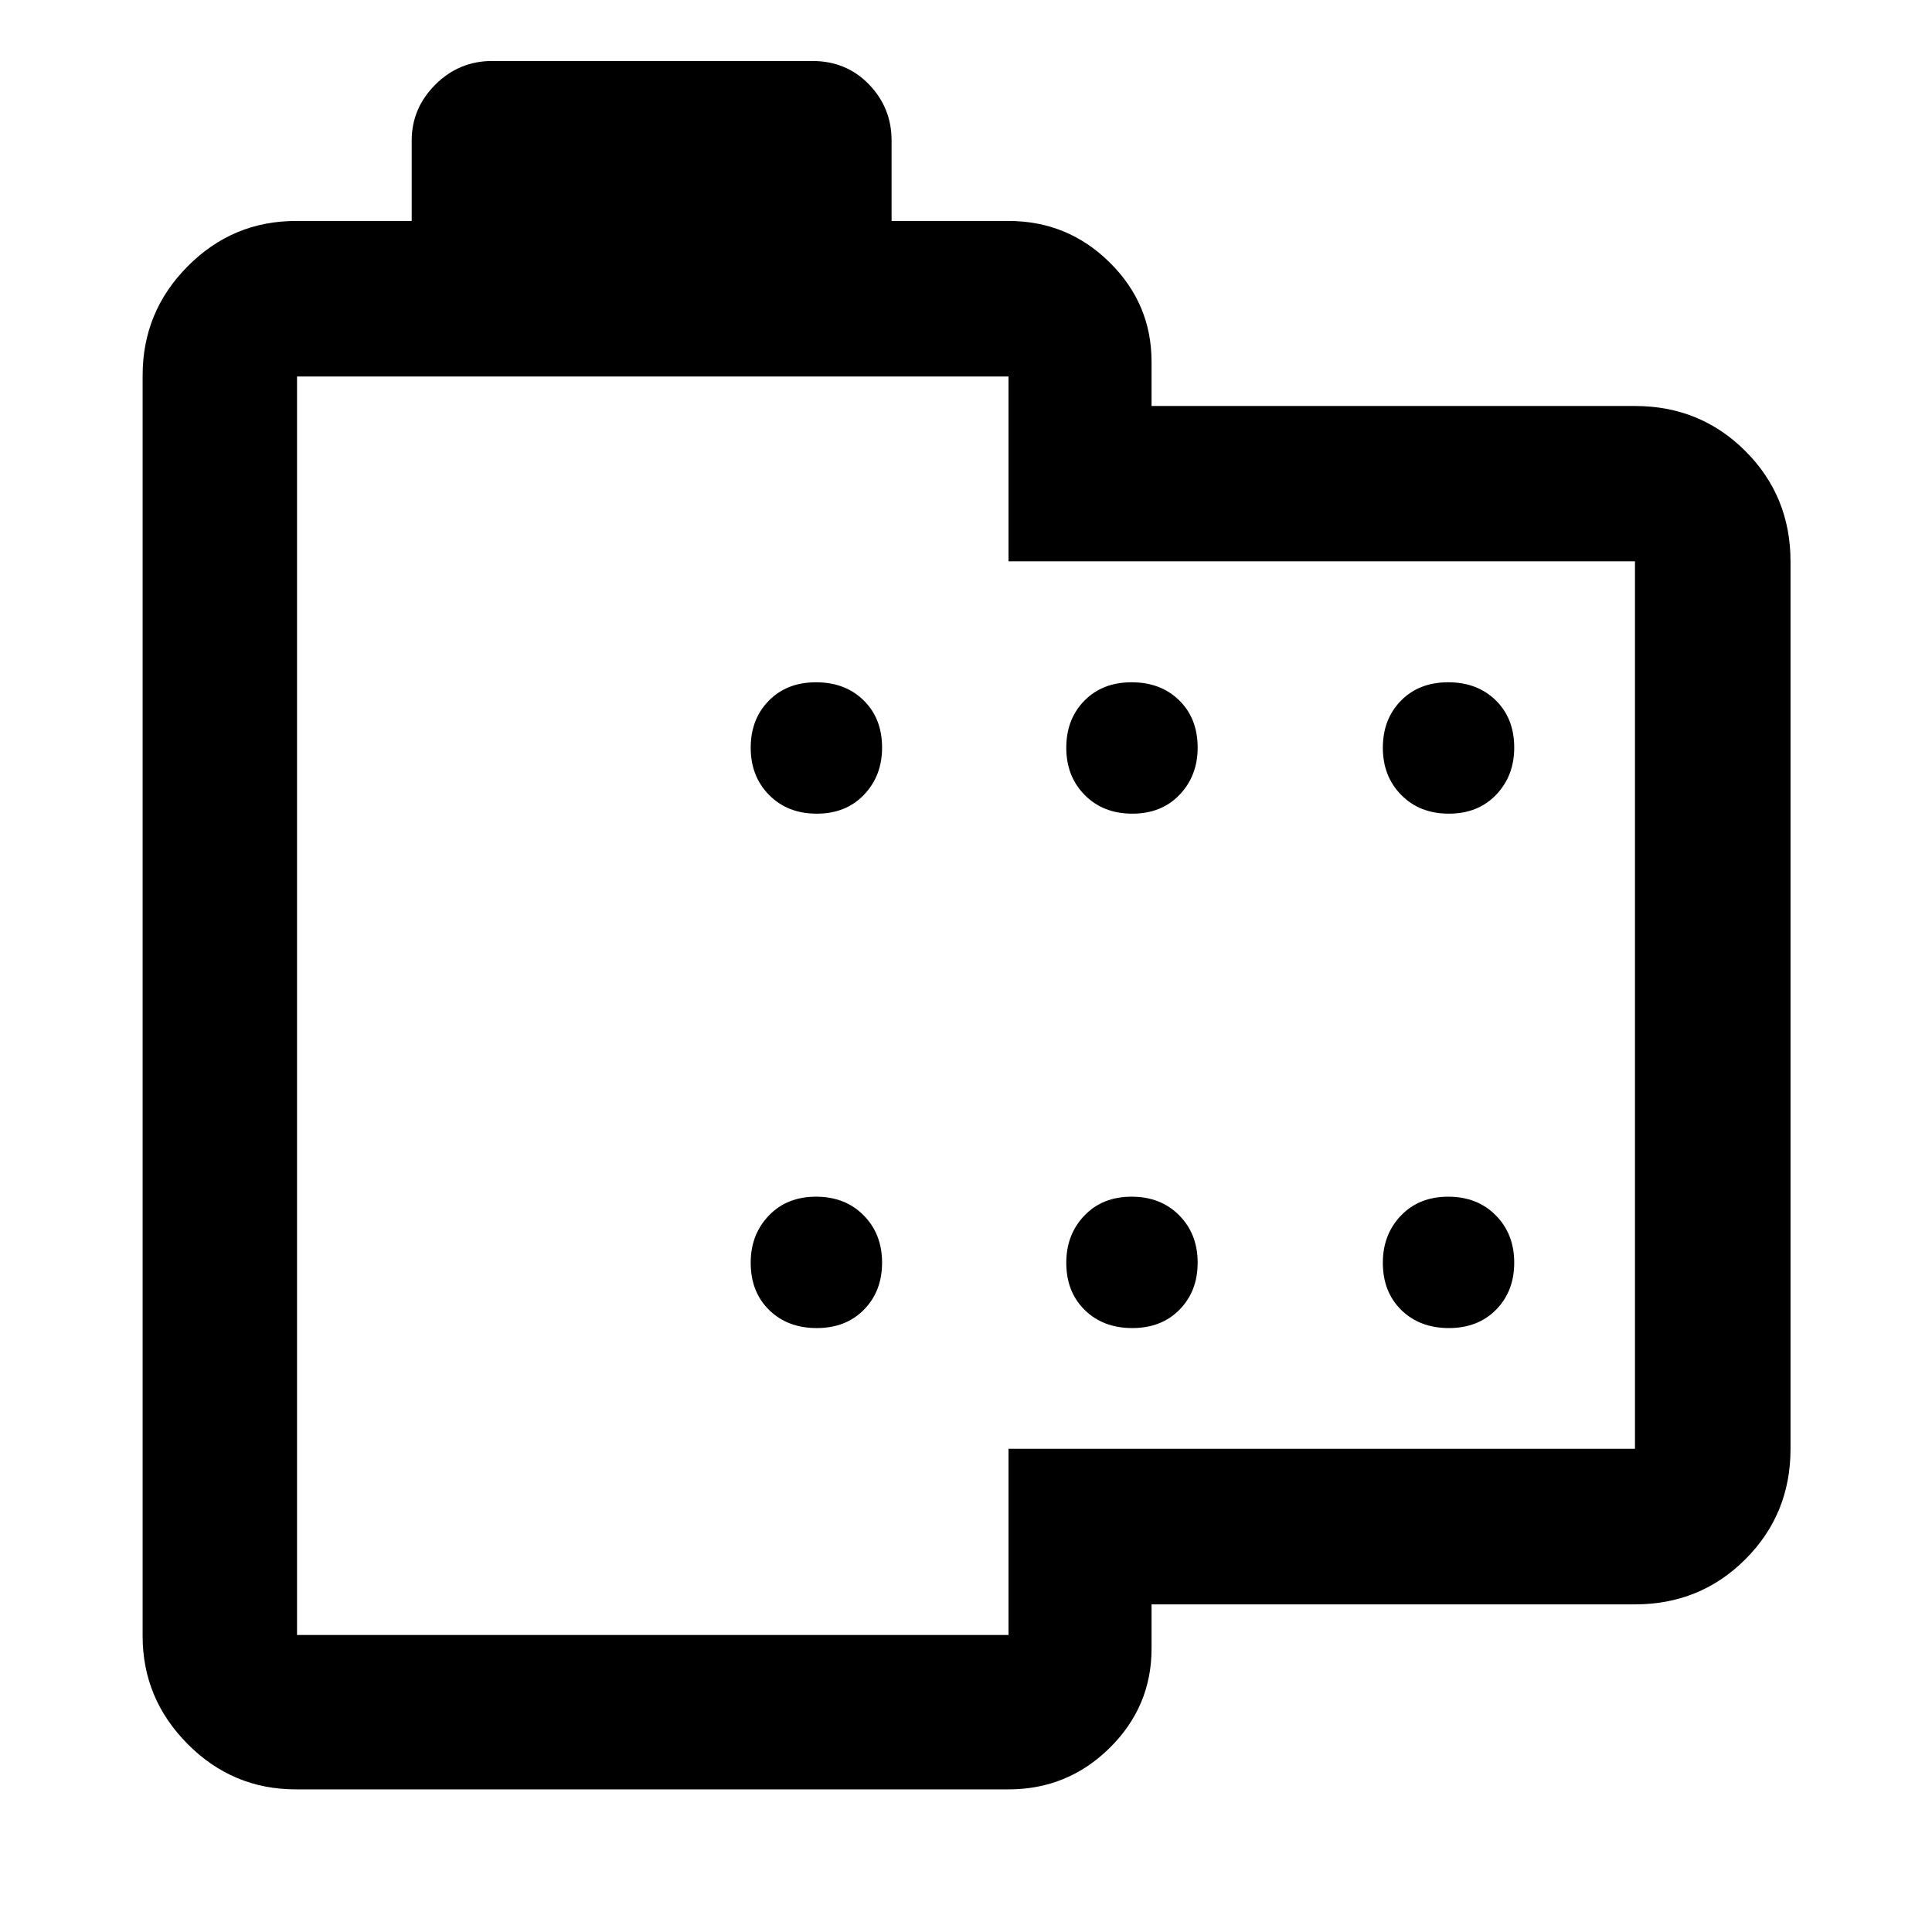 <svg xmlns="http://www.w3.org/2000/svg" height="48" viewBox="0 -960 960 960" width="48"><path d="M147.02-70.87q-31.41 0-53.78-22.53t-22.37-53.62v-626.46q0-31.64 22.37-54.18t53.78-22.54h57.55v-40q0-16.01 11.75-27.75 11.76-11.75 28.31-11.75h158.95q16.97 0 28.21 11.64 11.23 11.64 11.23 27.86v40h58.11q29.37 0 50.22 20.57 20.85 20.56 20.85 49.37v22h240.21q32.46 0 54.87 22.41 22.42 22.41 22.42 54.87v440.89q0 32.46-22.42 54.87-22.41 22.42-54.87 22.42H572.2v22q0 28.8-20.85 49.37-20.85 20.56-50.22 20.56H147.02Zm.57-76.72h353.54v-92.5h311.28v-441H501.13v-91.82H147.59v625.32Zm258.25-408.1q14.49 0 23.48-9.4 8.98-9.41 8.98-23.42 0-14.5-9.16-23.48-9.16-8.99-23.65-8.99-14.5 0-23.48 9.16-8.99 9.16-8.99 23.38 0 14.21 9.16 23.48t23.66 9.27Zm156.8 0q14.5 0 23.48-9.4 8.99-9.41 8.99-23.42 0-14.5-9.16-23.48-9.16-8.99-23.66-8.99-14.49 0-23.48 9.16-8.98 9.16-8.98 23.38 0 14.21 9.16 23.48t23.65 9.27Zm157.31 0q14.49 0 23.48-9.4 8.98-9.41 8.98-23.42 0-14.5-9.16-23.48-9.16-8.99-23.65-8.99-14.5 0-23.49 9.16-8.98 9.16-8.98 23.38 0 14.21 9.16 23.48t23.66 9.27Zm-314.11 255.6q14.49 0 23.48-9.16 8.98-9.16 8.98-23.37 0-14.22-9.16-23.48-9.16-9.27-23.65-9.27-14.5 0-23.48 9.4-8.99 9.4-8.99 23.42 0 14.49 9.16 23.48 9.16 8.98 23.66 8.98Zm156.8 0q14.5 0 23.48-9.16 8.99-9.16 8.99-23.37 0-14.22-9.16-23.48-9.16-9.27-23.66-9.27-14.49 0-23.48 9.4-8.98 9.4-8.98 23.42 0 14.49 9.16 23.48 9.16 8.98 23.65 8.98Zm157.31 0q14.49 0 23.48-9.16 8.98-9.16 8.98-23.37 0-14.22-9.16-23.48-9.16-9.27-23.65-9.27-14.5 0-23.49 9.4-8.98 9.4-8.98 23.42 0 14.49 9.16 23.48 9.16 8.98 23.66 8.98ZM324.33-460.5Z"/></svg>